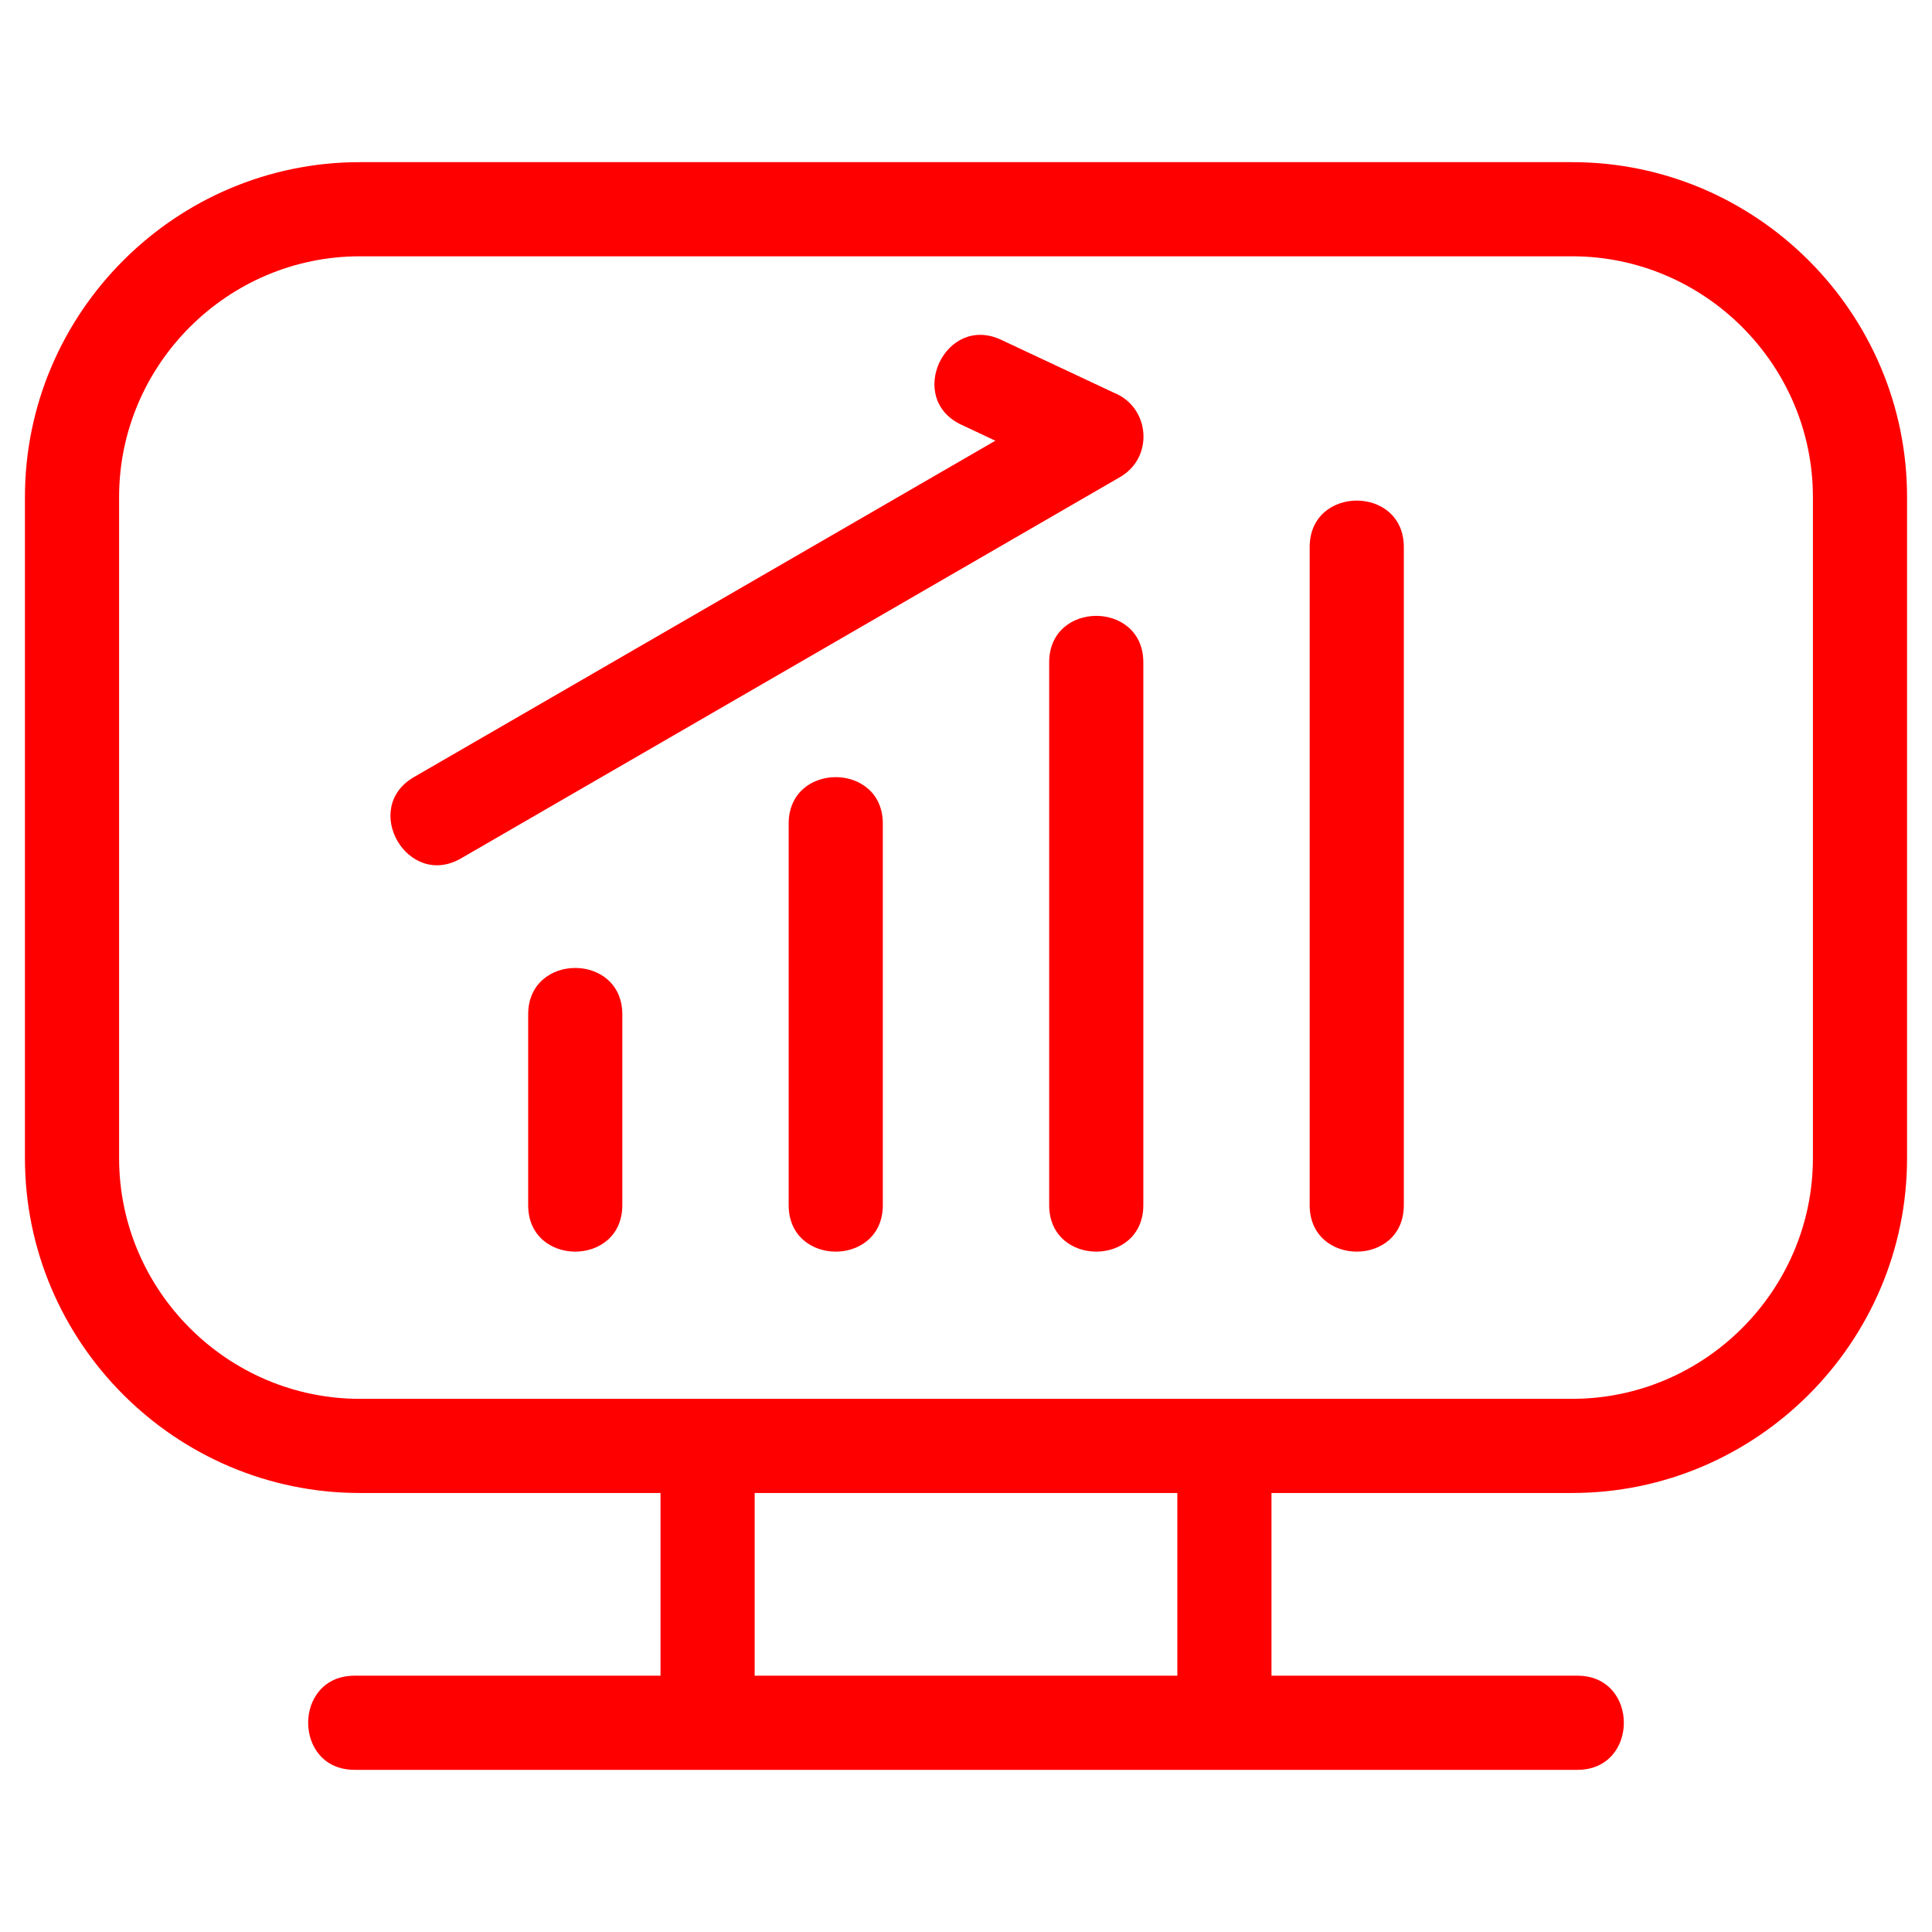 <?xml version="1.0" ?><!DOCTYPE svg  PUBLIC '-//W3C//DTD SVG 1.1//EN'  'http://www.w3.org/Graphics/SVG/1.1/DTD/svg11.dtd'><svg height="8.467mm" style="shape-rendering:geometricPrecision; text-rendering:geometricPrecision; image-rendering:optimizeQuality; fill-rule:evenodd; clip-rule:evenodd" version="1.1" viewBox="0 0 846.66 846.66" width="8.467mm" xml:space="preserve" xmlns="http://www.w3.org/2000/svg" xmlns:xlink="http://www.w3.org/1999/xlink"><defs><style type="text/css">
   <![CDATA[
    .fil0 {fill:red;fill-rule:nonzero}
   ]]>
  </style></defs><g id="Layer_x0020_1"><path class="fil0" d="M157.68 71.06l531.31 0c80.75,0 146.74,65.99 146.74,146.75l0 289.71c0,80.76 -65.99,146.75 -146.74,146.75l-131.79 0 0 80.07 134.07 0c27.14,0 27.14,41.26 0,41.26 -178.63,0 -357.25,0 -535.88,0 -27.13,0 -27.13,-41.26 0,-41.26l134.07 0 0 -80.07 -131.78 0c-80.76,0 -146.75,-65.99 -146.75,-146.75l0 -289.71c0,-80.76 65.99,-146.75 146.75,-146.75zm44.35 305.11c-23.4,13.55 -44.03,-22.07 -20.63,-35.62l254.8 -147.42 -14.9 -7c-24.48,-11.44 -7.08,-48.68 17.41,-37.23l49.57 23.27c15.65,6.32 17.54,28.22 2.59,36.88l-288.84 167.12zm413.17 151.98c0,27.14 -41.26,27.14 -41.26,0l0 -288.43c0,-27.13 41.26,-27.13 41.26,0l0 288.43zm-114.16 0c0,27.14 -41.26,27.14 -41.26,0l0 -237.91c0,-27.13 41.26,-27.13 41.26,0l0 237.91zm-114.16 0c0,27.14 -41.26,27.14 -41.26,0l0 -167.23c0,-27.14 41.26,-27.14 41.26,0l0 167.23zm-114.16 0c0,27.14 -41.26,27.14 -41.26,0l0 -83.61c0,-27.14 41.26,-27.14 41.26,0l0 83.61zm243.22 126.12l-185.22 0 0 80.07 185.22 0 0 -80.07zm173.05 -541.95l-531.31 0c-57.98,0 -105.49,47.51 -105.49,105.49l0 289.71c0,57.98 47.51,105.49 105.49,105.49 177.1,0 354.2,0 531.31,0 57.97,0 105.48,-47.51 105.48,-105.49l0 -289.71c0,-57.97 -47.51,-105.49 -105.48,-105.49z"/></g></svg>
